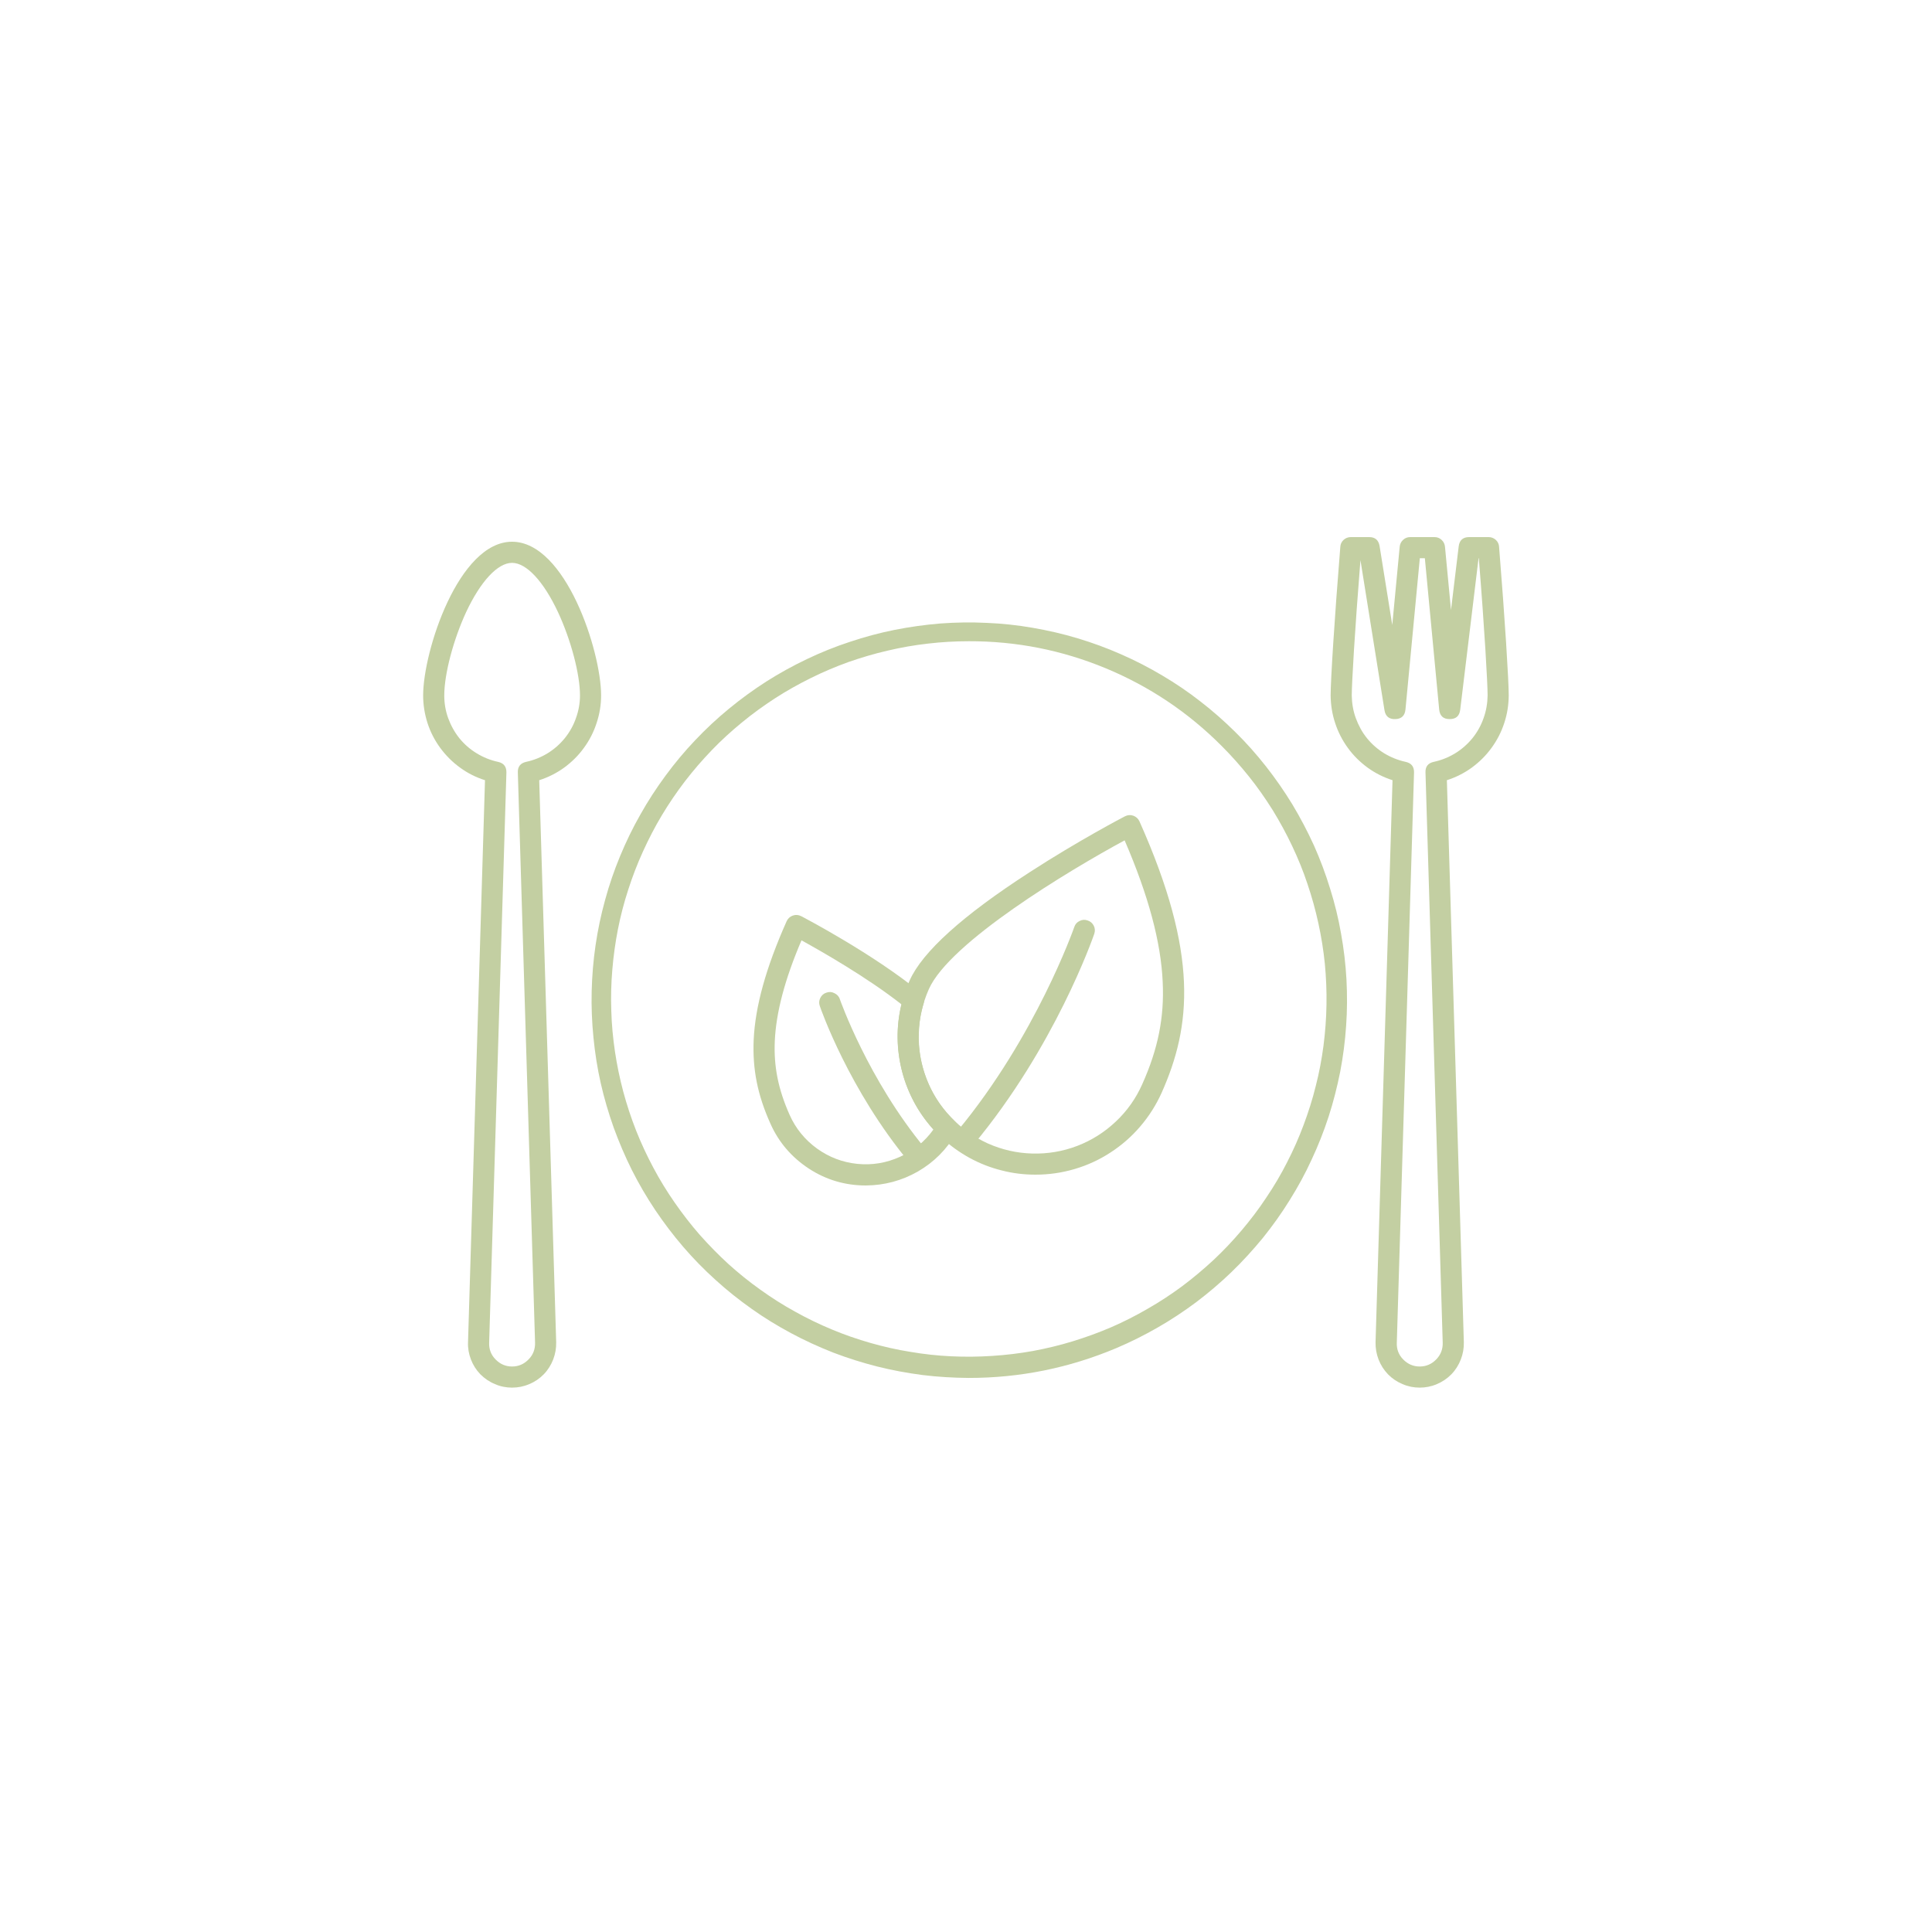 <svg xmlns="http://www.w3.org/2000/svg" xmlns:xlink="http://www.w3.org/1999/xlink" width="80" zoomAndPan="magnify" viewBox="0 0 60 60" height="80" preserveAspectRatio="xMidYMid meet" version="1.0"><defs><clipPath id="78d19cd63f"><path d="M 13.141 16.68 L 19 16.68 L 19 43.68 L 13.141 43.68 Z M 13.141 16.68 " clip-rule="nonzero"/></clipPath><clipPath id="acd1feb60e"><path d="M 41 16.68 L 46.891 16.68 L 46.891 43.68 L 41 43.68 Z M 41 16.68 " clip-rule="nonzero"/></clipPath></defs><path fill="#c3cfa2" d="M 30.086 42.793 C 29.605 42.789 29.129 42.762 28.652 42.703 C 28.176 42.641 27.707 42.555 27.242 42.438 C 26.777 42.32 26.32 42.176 25.871 42.004 C 25.426 41.828 24.988 41.629 24.566 41.402 C 24.145 41.176 23.734 40.926 23.344 40.648 C 22.953 40.371 22.578 40.074 22.223 39.75 C 21.867 39.43 21.531 39.086 21.219 38.723 C 20.906 38.359 20.617 37.977 20.348 37.578 C 20.082 37.18 19.84 36.766 19.625 36.34 C 19.41 35.91 19.223 35.469 19.059 35.02 C 18.898 34.566 18.762 34.105 18.656 33.637 C 18.551 33.172 18.477 32.699 18.43 32.219 C 18.383 31.742 18.363 31.266 18.375 30.785 C 18.387 30.305 18.426 29.828 18.496 29.352 C 18.566 28.879 18.664 28.41 18.793 27.945 C 18.918 27.484 19.074 27.031 19.258 26.586 C 19.441 26.145 19.648 25.715 19.887 25.297 C 20.121 24.879 20.383 24.477 20.668 24.09 C 20.953 23.703 21.258 23.336 21.59 22.988 C 21.918 22.641 22.27 22.312 22.641 22.008 C 23.012 21.703 23.398 21.422 23.801 21.164 C 24.207 20.906 24.625 20.676 25.059 20.469 C 25.492 20.262 25.938 20.082 26.391 19.934 C 26.848 19.781 27.309 19.656 27.781 19.562 C 28.25 19.469 28.727 19.402 29.203 19.363 C 29.68 19.328 30.16 19.32 30.641 19.344 C 31.117 19.363 31.594 19.414 32.066 19.496 C 32.539 19.578 33.008 19.684 33.469 19.824 C 33.926 19.961 34.375 20.125 34.816 20.32 C 35.254 20.512 35.68 20.73 36.094 20.977 C 36.504 21.219 36.902 21.488 37.281 21.785 C 37.66 22.078 38.02 22.395 38.359 22.73 C 38.703 23.066 39.02 23.426 39.316 23.801 C 39.613 24.18 39.887 24.574 40.137 24.984 C 40.383 25.395 40.605 25.816 40.805 26.254 C 41 26.691 41.168 27.141 41.309 27.602 C 41.453 28.059 41.566 28.523 41.648 28.996 C 41.734 29.469 41.789 29.945 41.816 30.422 C 41.84 30.902 41.84 31.379 41.805 31.859 C 41.773 32.34 41.711 32.812 41.621 33.285 C 41.527 33.754 41.41 34.219 41.262 34.676 C 41.113 35.133 40.938 35.578 40.734 36.012 C 40.535 36.449 40.305 36.867 40.051 37.273 C 39.797 37.684 39.52 38.07 39.219 38.445 C 38.914 38.816 38.59 39.172 38.246 39.504 C 37.902 39.836 37.535 40.148 37.152 40.438 C 36.77 40.723 36.371 40.988 35.953 41.227 C 35.539 41.465 35.109 41.68 34.668 41.867 C 33.203 42.484 31.676 42.793 30.086 42.793 Z M 30.086 19.914 C 29.664 19.914 29.238 19.938 28.816 19.988 C 28.395 20.035 27.977 20.109 27.562 20.207 C 27.152 20.301 26.746 20.422 26.344 20.562 C 25.945 20.707 25.555 20.871 25.172 21.062 C 24.793 21.25 24.422 21.457 24.066 21.688 C 23.711 21.918 23.367 22.168 23.039 22.438 C 22.711 22.707 22.398 22.992 22.105 23.297 C 21.809 23.605 21.531 23.926 21.273 24.262 C 21.016 24.598 20.777 24.949 20.559 25.312 C 20.34 25.676 20.145 26.055 19.969 26.441 C 19.793 26.828 19.641 27.223 19.512 27.625 C 19.379 28.031 19.273 28.441 19.191 28.855 C 19.109 29.273 19.051 29.695 19.016 30.117 C 18.98 30.539 18.969 30.965 18.984 31.387 C 18.996 31.812 19.035 32.234 19.098 32.656 C 19.16 33.074 19.246 33.488 19.355 33.898 C 19.465 34.309 19.598 34.711 19.754 35.109 C 19.91 35.504 20.09 35.887 20.289 36.262 C 20.488 36.637 20.711 37 20.953 37.348 C 21.195 37.695 21.453 38.031 21.734 38.352 C 22.016 38.668 22.312 38.973 22.625 39.258 C 22.941 39.543 23.27 39.809 23.617 40.055 C 23.961 40.301 24.32 40.531 24.691 40.734 C 25.062 40.941 25.441 41.125 25.836 41.289 C 26.227 41.453 26.629 41.59 27.035 41.707 C 27.445 41.824 27.859 41.918 28.277 41.984 C 28.695 42.055 29.117 42.102 29.543 42.121 C 29.965 42.141 30.391 42.137 30.812 42.109 C 31.238 42.082 31.66 42.031 32.074 41.957 C 32.492 41.879 32.906 41.781 33.312 41.656 C 33.719 41.531 34.117 41.387 34.508 41.219 C 34.895 41.051 35.273 40.859 35.641 40.645 C 36.012 40.434 36.363 40.203 36.707 39.949 C 37.047 39.695 37.371 39.422 37.684 39.133 C 37.992 38.844 38.285 38.535 38.559 38.211 C 38.832 37.887 39.09 37.551 39.324 37.195 C 39.562 36.844 39.777 36.48 39.969 36.102 C 40.164 35.723 40.336 35.336 40.484 34.938 C 40.633 34.539 40.762 34.137 40.863 33.723 C 40.969 33.312 41.047 32.895 41.102 32.477 C 41.156 32.055 41.188 31.633 41.195 31.207 C 41.203 30.781 41.184 30.359 41.145 29.938 C 41.102 29.512 41.035 29.094 40.945 28.68 C 40.855 28.266 40.742 27.855 40.605 27.453 C 40.473 27.051 40.312 26.66 40.129 26.273 C 39.949 25.891 39.746 25.52 39.523 25.156 C 39.297 24.797 39.055 24.449 38.789 24.117 C 38.523 23.785 38.242 23.469 37.941 23.168 C 36.902 22.125 35.703 21.32 34.34 20.754 C 32.98 20.191 31.562 19.91 30.086 19.914 Z M 30.086 19.914 " fill-opacity="1" fill-rule="nonzero"/><g clip-path="url(#78d19cd63f)"><path fill="#c3cfa2" d="M 15.902 43.094 C 15.719 43.094 15.539 43.059 15.371 42.984 C 15.199 42.914 15.051 42.812 14.918 42.68 C 14.789 42.547 14.691 42.391 14.625 42.219 C 14.559 42.047 14.527 41.867 14.535 41.684 L 15.062 24.23 C 14.781 24.141 14.523 24.012 14.289 23.84 C 14.051 23.668 13.848 23.465 13.672 23.227 C 13.5 22.992 13.367 22.734 13.277 22.457 C 13.188 22.176 13.141 21.891 13.141 21.598 C 13.141 20.223 14.242 16.824 15.902 16.824 C 17.566 16.824 18.668 20.223 18.668 21.598 C 18.668 21.891 18.621 22.176 18.527 22.457 C 18.438 22.734 18.305 22.992 18.133 23.227 C 17.961 23.465 17.754 23.668 17.52 23.84 C 17.281 24.012 17.023 24.141 16.746 24.23 L 17.273 41.684 C 17.277 41.867 17.246 42.047 17.18 42.219 C 17.113 42.391 17.016 42.547 16.887 42.68 C 16.758 42.812 16.609 42.914 16.438 42.984 C 16.266 43.059 16.09 43.094 15.902 43.094 Z M 15.902 17.48 C 15.457 17.48 14.926 18.051 14.477 19.008 C 14.078 19.871 13.797 20.934 13.797 21.598 C 13.797 21.84 13.836 22.074 13.918 22.301 C 14 22.527 14.117 22.738 14.266 22.926 C 14.418 23.113 14.598 23.27 14.805 23.395 C 15.008 23.52 15.23 23.609 15.465 23.66 C 15.645 23.699 15.73 23.809 15.727 23.992 L 15.191 41.703 C 15.184 41.902 15.25 42.078 15.391 42.219 C 15.531 42.363 15.703 42.438 15.902 42.438 C 16.105 42.438 16.273 42.363 16.414 42.219 C 16.555 42.078 16.621 41.902 16.617 41.703 L 16.082 23.992 C 16.074 23.809 16.164 23.699 16.34 23.66 C 16.578 23.609 16.797 23.52 17.004 23.395 C 17.207 23.27 17.387 23.113 17.539 22.926 C 17.691 22.738 17.809 22.527 17.887 22.301 C 17.969 22.074 18.012 21.84 18.012 21.598 C 18.012 20.934 17.73 19.871 17.328 19.008 C 16.879 18.051 16.348 17.48 15.902 17.48 Z M 15.902 17.48 " fill-opacity="1" fill-rule="nonzero"/></g><g clip-path="url(#acd1feb60e)"><path fill="#c3cfa2" d="M 44.09 43.094 C 43.906 43.094 43.727 43.059 43.555 42.984 C 43.387 42.914 43.234 42.812 43.105 42.68 C 42.977 42.547 42.879 42.391 42.812 42.219 C 42.746 42.047 42.715 41.867 42.719 41.684 L 43.246 24.23 C 42.969 24.141 42.711 24.012 42.473 23.84 C 42.238 23.668 42.031 23.465 41.859 23.227 C 41.688 22.992 41.555 22.734 41.465 22.457 C 41.371 22.176 41.328 21.891 41.324 21.598 C 41.324 21.141 41.441 19.246 41.625 16.98 C 41.629 16.898 41.664 16.824 41.727 16.766 C 41.789 16.711 41.863 16.68 41.949 16.68 L 42.52 16.68 C 42.707 16.68 42.812 16.773 42.844 16.957 L 43.238 19.41 L 43.469 16.977 C 43.477 16.895 43.512 16.824 43.574 16.766 C 43.637 16.707 43.711 16.68 43.797 16.68 L 44.547 16.68 C 44.633 16.68 44.707 16.707 44.77 16.766 C 44.832 16.824 44.867 16.895 44.875 16.977 L 45.062 18.945 L 45.301 16.969 C 45.324 16.777 45.434 16.68 45.625 16.68 L 46.23 16.68 C 46.316 16.68 46.391 16.711 46.453 16.766 C 46.516 16.824 46.551 16.898 46.555 16.98 C 46.738 19.246 46.855 21.141 46.855 21.598 C 46.852 21.891 46.809 22.176 46.715 22.457 C 46.625 22.734 46.492 22.992 46.32 23.227 C 46.148 23.465 45.941 23.668 45.707 23.84 C 45.469 24.012 45.211 24.141 44.934 24.23 L 45.461 41.684 C 45.465 41.867 45.434 42.047 45.367 42.219 C 45.301 42.391 45.203 42.547 45.074 42.68 C 44.945 42.812 44.793 42.914 44.625 42.984 C 44.453 43.059 44.273 43.094 44.09 43.094 Z M 42.25 17.395 C 42.074 19.59 41.98 21.23 41.98 21.598 C 41.984 21.84 42.023 22.074 42.105 22.301 C 42.188 22.527 42.301 22.738 42.453 22.926 C 42.605 23.113 42.785 23.27 42.988 23.395 C 43.195 23.52 43.418 23.609 43.652 23.66 C 43.832 23.699 43.918 23.809 43.914 23.992 L 43.379 41.703 C 43.371 41.902 43.438 42.078 43.578 42.219 C 43.719 42.363 43.891 42.438 44.09 42.438 C 44.293 42.438 44.461 42.363 44.602 42.219 C 44.742 42.078 44.809 41.902 44.805 41.703 L 44.27 23.992 C 44.262 23.809 44.348 23.699 44.527 23.66 C 44.766 23.609 44.984 23.52 45.191 23.395 C 45.395 23.27 45.574 23.113 45.727 22.926 C 45.879 22.738 45.996 22.527 46.074 22.301 C 46.156 22.074 46.195 21.84 46.199 21.598 C 46.199 21.227 46.105 19.559 45.926 17.336 L 45.918 17.336 L 45.348 22.043 C 45.324 22.238 45.215 22.332 45.023 22.332 L 45.016 22.332 C 44.82 22.332 44.715 22.23 44.695 22.035 L 44.25 17.336 L 44.094 17.336 L 43.648 22.035 C 43.629 22.227 43.523 22.328 43.332 22.332 C 43.141 22.34 43.027 22.246 42.996 22.055 Z M 42.25 17.395 " fill-opacity="1" fill-rule="nonzero"/></g><path fill="#c3cfa2" d="M 29.984 35.664 C 29.848 35.664 29.746 35.598 29.688 35.473 C 29.629 35.348 29.645 35.23 29.734 35.125 C 32.172 32.188 33.352 28.82 33.363 28.789 C 33.391 28.703 33.445 28.641 33.527 28.602 C 33.609 28.559 33.695 28.555 33.777 28.586 C 33.863 28.613 33.926 28.668 33.969 28.75 C 34.008 28.832 34.012 28.914 33.984 29 C 33.934 29.145 32.758 32.512 30.238 35.543 C 30.172 35.625 30.09 35.664 29.984 35.664 Z M 29.984 35.664 " fill-opacity="1" fill-rule="nonzero"/><path fill="#c3cfa2" d="M 28.488 36.211 C 28.383 36.211 28.301 36.172 28.234 36.094 C 26.371 33.848 25.496 31.352 25.461 31.246 C 25.43 31.16 25.434 31.078 25.473 30.996 C 25.516 30.91 25.578 30.855 25.664 30.828 C 25.75 30.797 25.832 30.801 25.914 30.844 C 25.996 30.883 26.055 30.945 26.082 31.031 C 26.094 31.062 26.957 33.527 28.738 35.676 C 28.828 35.781 28.844 35.898 28.785 36.023 C 28.727 36.148 28.625 36.211 28.488 36.211 Z M 28.488 36.211 " fill-opacity="1" fill-rule="nonzero"/><path fill="#c3cfa2" d="M 32.16 36.48 C 31.801 36.48 31.449 36.438 31.105 36.348 C 30.758 36.262 30.43 36.133 30.113 35.961 C 29.801 35.789 29.512 35.582 29.25 35.34 C 28.988 35.098 28.762 34.828 28.566 34.527 C 28.371 34.227 28.219 33.906 28.102 33.57 C 27.988 33.23 27.918 32.883 27.891 32.527 C 27.863 32.172 27.879 31.816 27.938 31.465 C 28 31.113 28.102 30.773 28.25 30.449 C 28.645 29.562 29.898 28.43 31.973 27.09 C 33.492 26.105 34.918 25.359 34.934 25.352 C 35.02 25.309 35.105 25.301 35.195 25.332 C 35.281 25.363 35.348 25.422 35.387 25.508 C 37.234 29.645 36.996 31.871 36.074 33.941 C 35.902 34.32 35.684 34.664 35.414 34.98 C 35.148 35.293 34.84 35.562 34.492 35.789 C 34.145 36.016 33.773 36.188 33.375 36.305 C 32.977 36.422 32.574 36.48 32.16 36.48 Z M 34.926 26.098 C 33.199 27.031 29.496 29.262 28.848 30.715 C 28.652 31.156 28.547 31.617 28.535 32.098 C 28.52 32.578 28.598 33.043 28.77 33.492 C 28.941 33.941 29.195 34.344 29.527 34.691 C 29.855 35.039 30.242 35.312 30.68 35.512 C 31.121 35.707 31.582 35.812 32.062 35.824 C 32.543 35.836 33.008 35.758 33.457 35.586 C 33.906 35.414 34.305 35.16 34.656 34.828 C 35.004 34.5 35.277 34.113 35.473 33.672 C 35.965 32.574 36.16 31.598 36.109 30.504 C 36.055 29.262 35.668 27.816 34.926 26.098 Z M 34.926 26.098 " fill-opacity="1" fill-rule="nonzero"/><path fill="#c3cfa2" d="M 26.887 36.816 C 26.246 36.816 25.656 36.641 25.121 36.293 C 24.586 35.941 24.184 35.477 23.926 34.895 C 23.523 34 23.367 33.199 23.406 32.297 C 23.453 31.254 23.789 30.047 24.43 28.609 C 24.469 28.523 24.535 28.465 24.621 28.434 C 24.711 28.402 24.797 28.41 24.883 28.453 C 24.973 28.5 27.113 29.621 28.574 30.816 C 28.688 30.906 28.723 31.023 28.684 31.164 C 28.488 31.812 28.477 32.461 28.648 33.113 C 28.82 33.77 29.148 34.332 29.633 34.801 C 29.758 34.918 29.773 35.051 29.688 35.199 C 29.398 35.699 29.004 36.094 28.504 36.383 C 28.004 36.668 27.465 36.812 26.887 36.816 Z M 24.891 29.203 C 24.371 30.418 24.102 31.445 24.062 32.328 C 24.027 33.121 24.168 33.828 24.523 34.625 C 24.711 35.047 24.996 35.395 25.371 35.668 C 25.746 35.938 26.164 36.098 26.625 36.145 C 27.086 36.191 27.527 36.117 27.949 35.926 C 28.371 35.738 28.719 35.453 28.988 35.078 C 28.512 34.551 28.188 33.945 28.012 33.258 C 27.836 32.57 27.828 31.883 27.996 31.191 C 26.922 30.348 25.508 29.543 24.891 29.203 Z M 24.891 29.203 " fill-opacity="1" fill-rule="nonzero"/></svg>